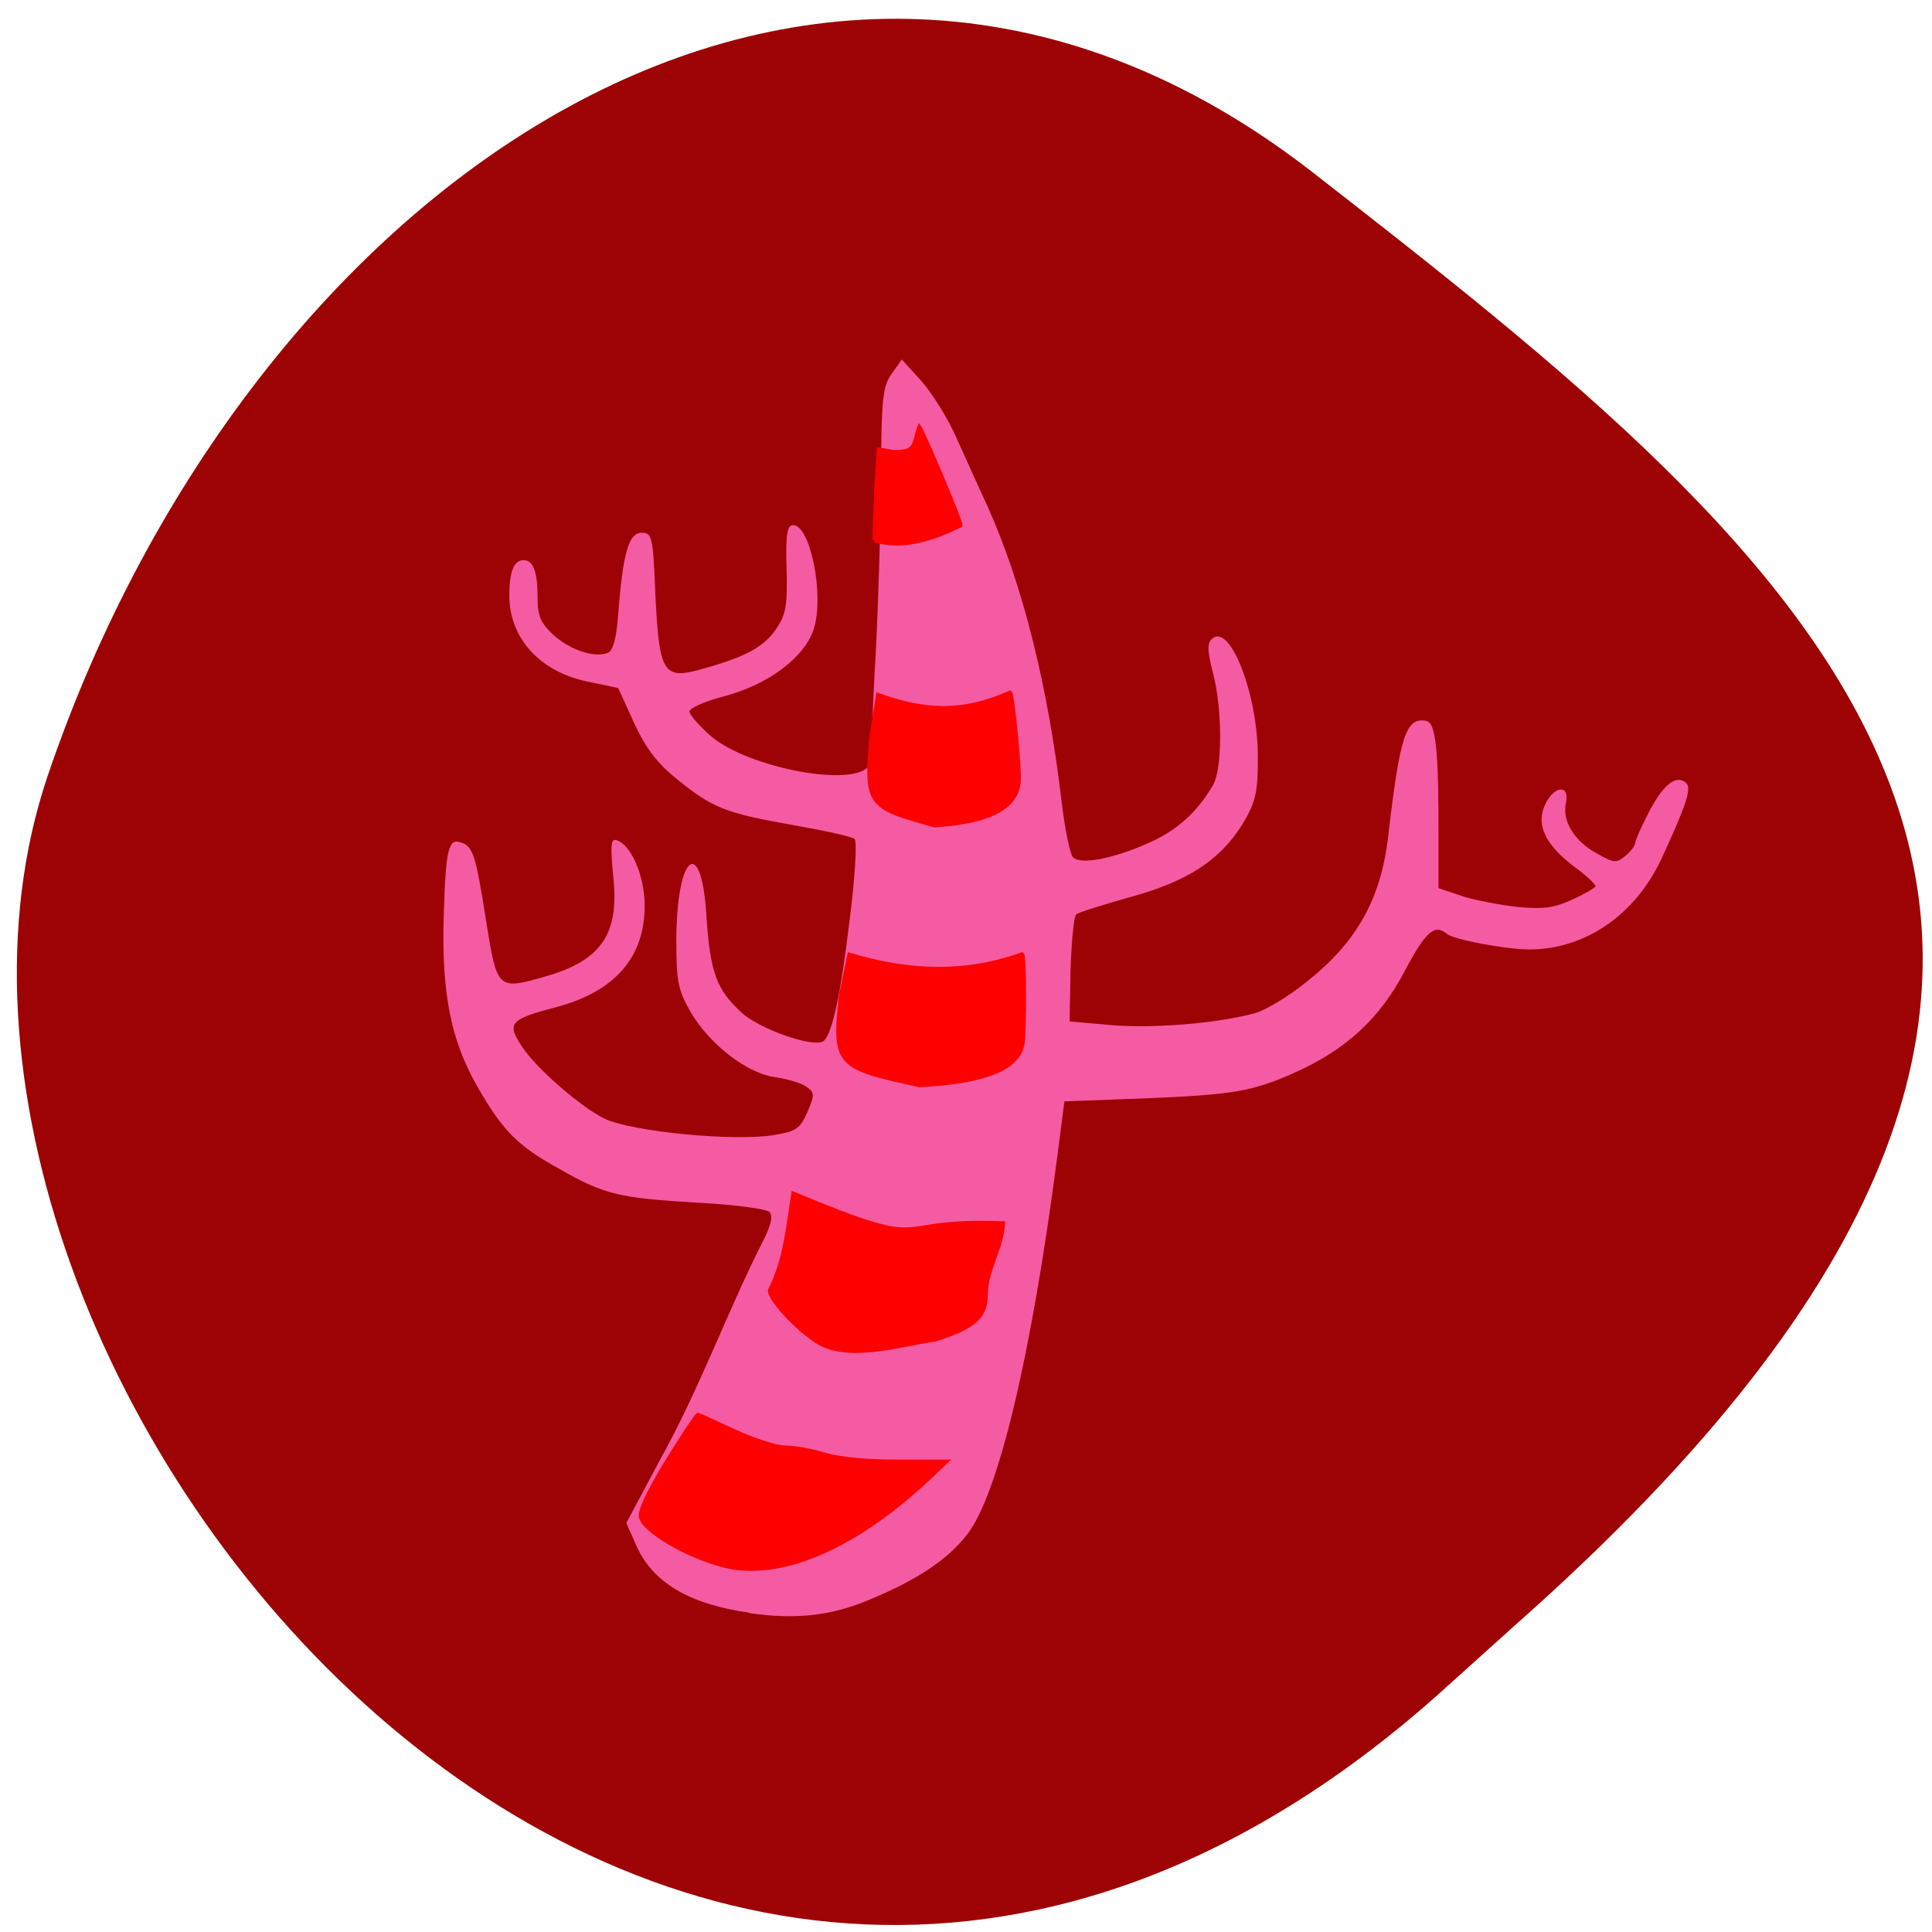 <svg xmlns="http://www.w3.org/2000/svg" viewBox="0 0 16 16"><path d="m 11.891 14.05 c -6.395 5.66 -13.16 -2.715 -11.496 -7.625 c 1.664 -4.906 6.355 -8.203 10.473 -5 c 4.117 3.207 8.09 6.355 1.695 12.02" fill="#9d0304"/><path d="m 6.203 13.355 c -0.5 -0.07 -0.805 -0.254 -0.938 -0.566 l -0.078 -0.176 l 0.281 -0.527 c 0.316 -0.566 0.555 -1.219 0.828 -1.762 c 0.094 -0.18 0.109 -0.254 0.074 -0.289 c -0.031 -0.023 -0.289 -0.059 -0.578 -0.074 c -0.664 -0.039 -0.785 -0.066 -1.16 -0.281 c -0.348 -0.191 -0.473 -0.32 -0.684 -0.691 c -0.215 -0.379 -0.293 -0.773 -0.273 -1.406 c 0.016 -0.555 0.039 -0.645 0.145 -0.605 c 0.098 0.031 0.121 0.109 0.207 0.656 c 0.09 0.562 0.094 0.566 0.488 0.453 c 0.469 -0.133 0.617 -0.355 0.563 -0.836 c -0.023 -0.246 -0.02 -0.309 0.027 -0.293 c 0.121 0.035 0.234 0.297 0.234 0.543 c 0 0.426 -0.246 0.711 -0.734 0.84 c -0.387 0.102 -0.41 0.133 -0.281 0.328 c 0.113 0.176 0.496 0.508 0.688 0.598 c 0.227 0.105 1.07 0.188 1.398 0.133 c 0.184 -0.031 0.215 -0.051 0.277 -0.191 c 0.063 -0.145 0.059 -0.164 -0.012 -0.211 c -0.043 -0.031 -0.16 -0.063 -0.258 -0.078 c -0.23 -0.031 -0.539 -0.27 -0.695 -0.535 c -0.109 -0.188 -0.121 -0.262 -0.121 -0.605 c 0.004 -0.719 0.211 -0.867 0.25 -0.184 c 0.031 0.457 0.082 0.598 0.289 0.789 c 0.152 0.141 0.617 0.301 0.684 0.234 c 0.07 -0.066 0.141 -0.395 0.215 -1.023 c 0.043 -0.336 0.059 -0.629 0.039 -0.648 c -0.023 -0.02 -0.254 -0.07 -0.52 -0.117 c -0.555 -0.098 -0.66 -0.141 -0.957 -0.383 c -0.16 -0.129 -0.254 -0.254 -0.352 -0.465 l -0.129 -0.285 l -0.242 -0.051 c -0.402 -0.078 -0.66 -0.359 -0.66 -0.715 c 0 -0.199 0.039 -0.293 0.117 -0.293 c 0.082 0 0.117 0.094 0.117 0.316 c 0 0.148 0.027 0.207 0.133 0.305 c 0.141 0.125 0.332 0.188 0.445 0.148 c 0.047 -0.016 0.074 -0.113 0.09 -0.324 c 0.039 -0.504 0.086 -0.672 0.195 -0.672 c 0.086 0 0.094 0.035 0.113 0.523 c 0.031 0.629 0.066 0.691 0.359 0.613 c 0.375 -0.102 0.531 -0.184 0.633 -0.328 c 0.09 -0.129 0.102 -0.199 0.094 -0.512 c -0.008 -0.281 0.004 -0.359 0.055 -0.359 c 0.141 0 0.258 0.574 0.172 0.855 c -0.074 0.238 -0.375 0.465 -0.746 0.563 c -0.156 0.039 -0.285 0.098 -0.285 0.125 c 0 0.027 0.078 0.117 0.176 0.203 c 0.309 0.266 1.199 0.434 1.313 0.242 c 0.027 -0.043 0.039 -0.086 0.027 -0.094 c -0.012 -0.012 0 -0.391 0.027 -0.844 c 0.023 -0.453 0.043 -1.133 0.043 -1.508 c 0.004 -0.59 0.016 -0.699 0.09 -0.797 l 0.082 -0.117 l 0.164 0.18 c 0.086 0.098 0.219 0.309 0.289 0.469 c 0.07 0.156 0.188 0.418 0.262 0.578 c 0.285 0.637 0.496 1.473 0.609 2.438 c 0.027 0.227 0.07 0.434 0.094 0.457 c 0.059 0.066 0.34 0.012 0.633 -0.121 c 0.23 -0.102 0.398 -0.254 0.527 -0.477 c 0.078 -0.133 0.078 -0.629 0 -0.926 c -0.047 -0.184 -0.051 -0.25 -0.008 -0.285 c 0.148 -0.133 0.379 0.457 0.379 0.977 c 0 0.297 -0.016 0.371 -0.125 0.555 c -0.188 0.301 -0.453 0.477 -0.938 0.609 c -0.223 0.063 -0.422 0.125 -0.441 0.141 c -0.02 0.016 -0.039 0.219 -0.047 0.457 l -0.008 0.43 l 0.348 0.031 c 0.348 0.027 0.848 -0.012 1.168 -0.094 c 0.094 -0.02 0.301 -0.145 0.457 -0.273 c 0.406 -0.324 0.602 -0.676 0.664 -1.184 c 0.098 -0.848 0.148 -1 0.316 -0.969 c 0.082 0.012 0.105 0.258 0.102 1.01 v 0.375 l 0.195 0.066 c 0.109 0.035 0.316 0.074 0.461 0.09 c 0.219 0.02 0.301 0.008 0.457 -0.063 c 0.102 -0.047 0.188 -0.098 0.188 -0.109 c 0 -0.016 -0.078 -0.09 -0.18 -0.164 c -0.238 -0.18 -0.316 -0.348 -0.238 -0.512 c 0.074 -0.16 0.207 -0.168 0.172 -0.012 c -0.031 0.148 0.066 0.313 0.258 0.418 c 0.141 0.078 0.156 0.082 0.234 0.02 c 0.043 -0.035 0.082 -0.086 0.082 -0.109 c 0 -0.02 0.055 -0.141 0.117 -0.262 c 0.121 -0.227 0.223 -0.305 0.305 -0.234 c 0.047 0.043 0.004 0.176 -0.203 0.625 c -0.219 0.469 -0.633 0.754 -1.098 0.754 c -0.191 0 -0.625 -0.082 -0.68 -0.129 c -0.102 -0.086 -0.176 -0.02 -0.348 0.305 c -0.207 0.395 -0.488 0.656 -0.922 0.848 c -0.344 0.152 -0.496 0.18 -1.273 0.211 l -0.625 0.023 l -0.059 0.457 c -0.215 1.652 -0.488 2.797 -0.746 3.129 c -0.16 0.207 -0.41 0.375 -0.805 0.539 c -0.324 0.137 -0.613 0.168 -1 0.113" fill="#f55ba2"/><g fill="#f00" stroke="#f00"><path d="m 109.75 179.5 c -2.563 -1.313 -6.875 -5.813 -6.875 -7.125 c 2.125 -4.125 2.438 -8.75 3.125 -12.875 c 19.438 8.06 11.938 3.313 27.938 3.938 c -0.188 3.313 -2.25 6 -2.313 9.563 c 0 2.875 -1.563 4.25 -6.688 5.875 c -4.75 0.688 -11 2.688 -15.188 0.625" transform="scale(0.062)" stroke-width="0.624"/><g transform="matrix(0.062 0 0 0.062 -12.136 -1.22)"><path d="m 293.17 228.9 c -4.625 -0.938 -11 -4.438 -11.75 -6.5 c -0.25 -0.813 0.938 -3.313 3.438 -7.438 c 2.125 -3.438 4 -6.25 4.125 -6.25 c 0.063 0 2.25 1 4.813 2.188 c 2.563 1.188 5.625 2.188 6.875 2.188 c 1.25 0 3.563 0.438 5.188 0.938 c 1.813 0.563 5.438 0.938 9.5 0.938 h 6.625 l -2.375 2.25 c -9.5 8.875 -19.06 13.13 -26.438 11.688" stroke-width="0.654"/><path d="m 308.11 152.71 l 1.125 -5.438 c 7.438 2.188 15 2.813 23 -0.063 c 0.313 0.25 0.313 9.813 0.063 11.75 c -0.563 4.063 -6.938 5.25 -13.688 5.625 c -11 -2.375 -11.5 -2.625 -10.5 -11.875" stroke-width="0.639"/><path d="m 312.55 91.84 c 0 -1 0.125 -4.125 0.25 -7 l 0.313 -5.125 l 1.875 0.313 c 3.375 0.188 2.75 -1.25 3.563 -3.313 c 0.438 0.563 5.5 12.438 5.5 13.13 c -3.5 1.75 -7.688 3.188 -11.5 2" stroke-width="0.532"/><path d="m 312.17 118.03 l 0.875 -5.5 c 6.06 2.188 11.125 2.563 17.625 -0.313 c 0.25 0.25 1.313 10.06 1.125 12 c -0.5 4.125 -5.688 5.313 -11.188 5.688 c -8.875 -2.438 -9.25 -2.625 -8.438 -11.875" stroke-width="0.577"/></g></g></svg>